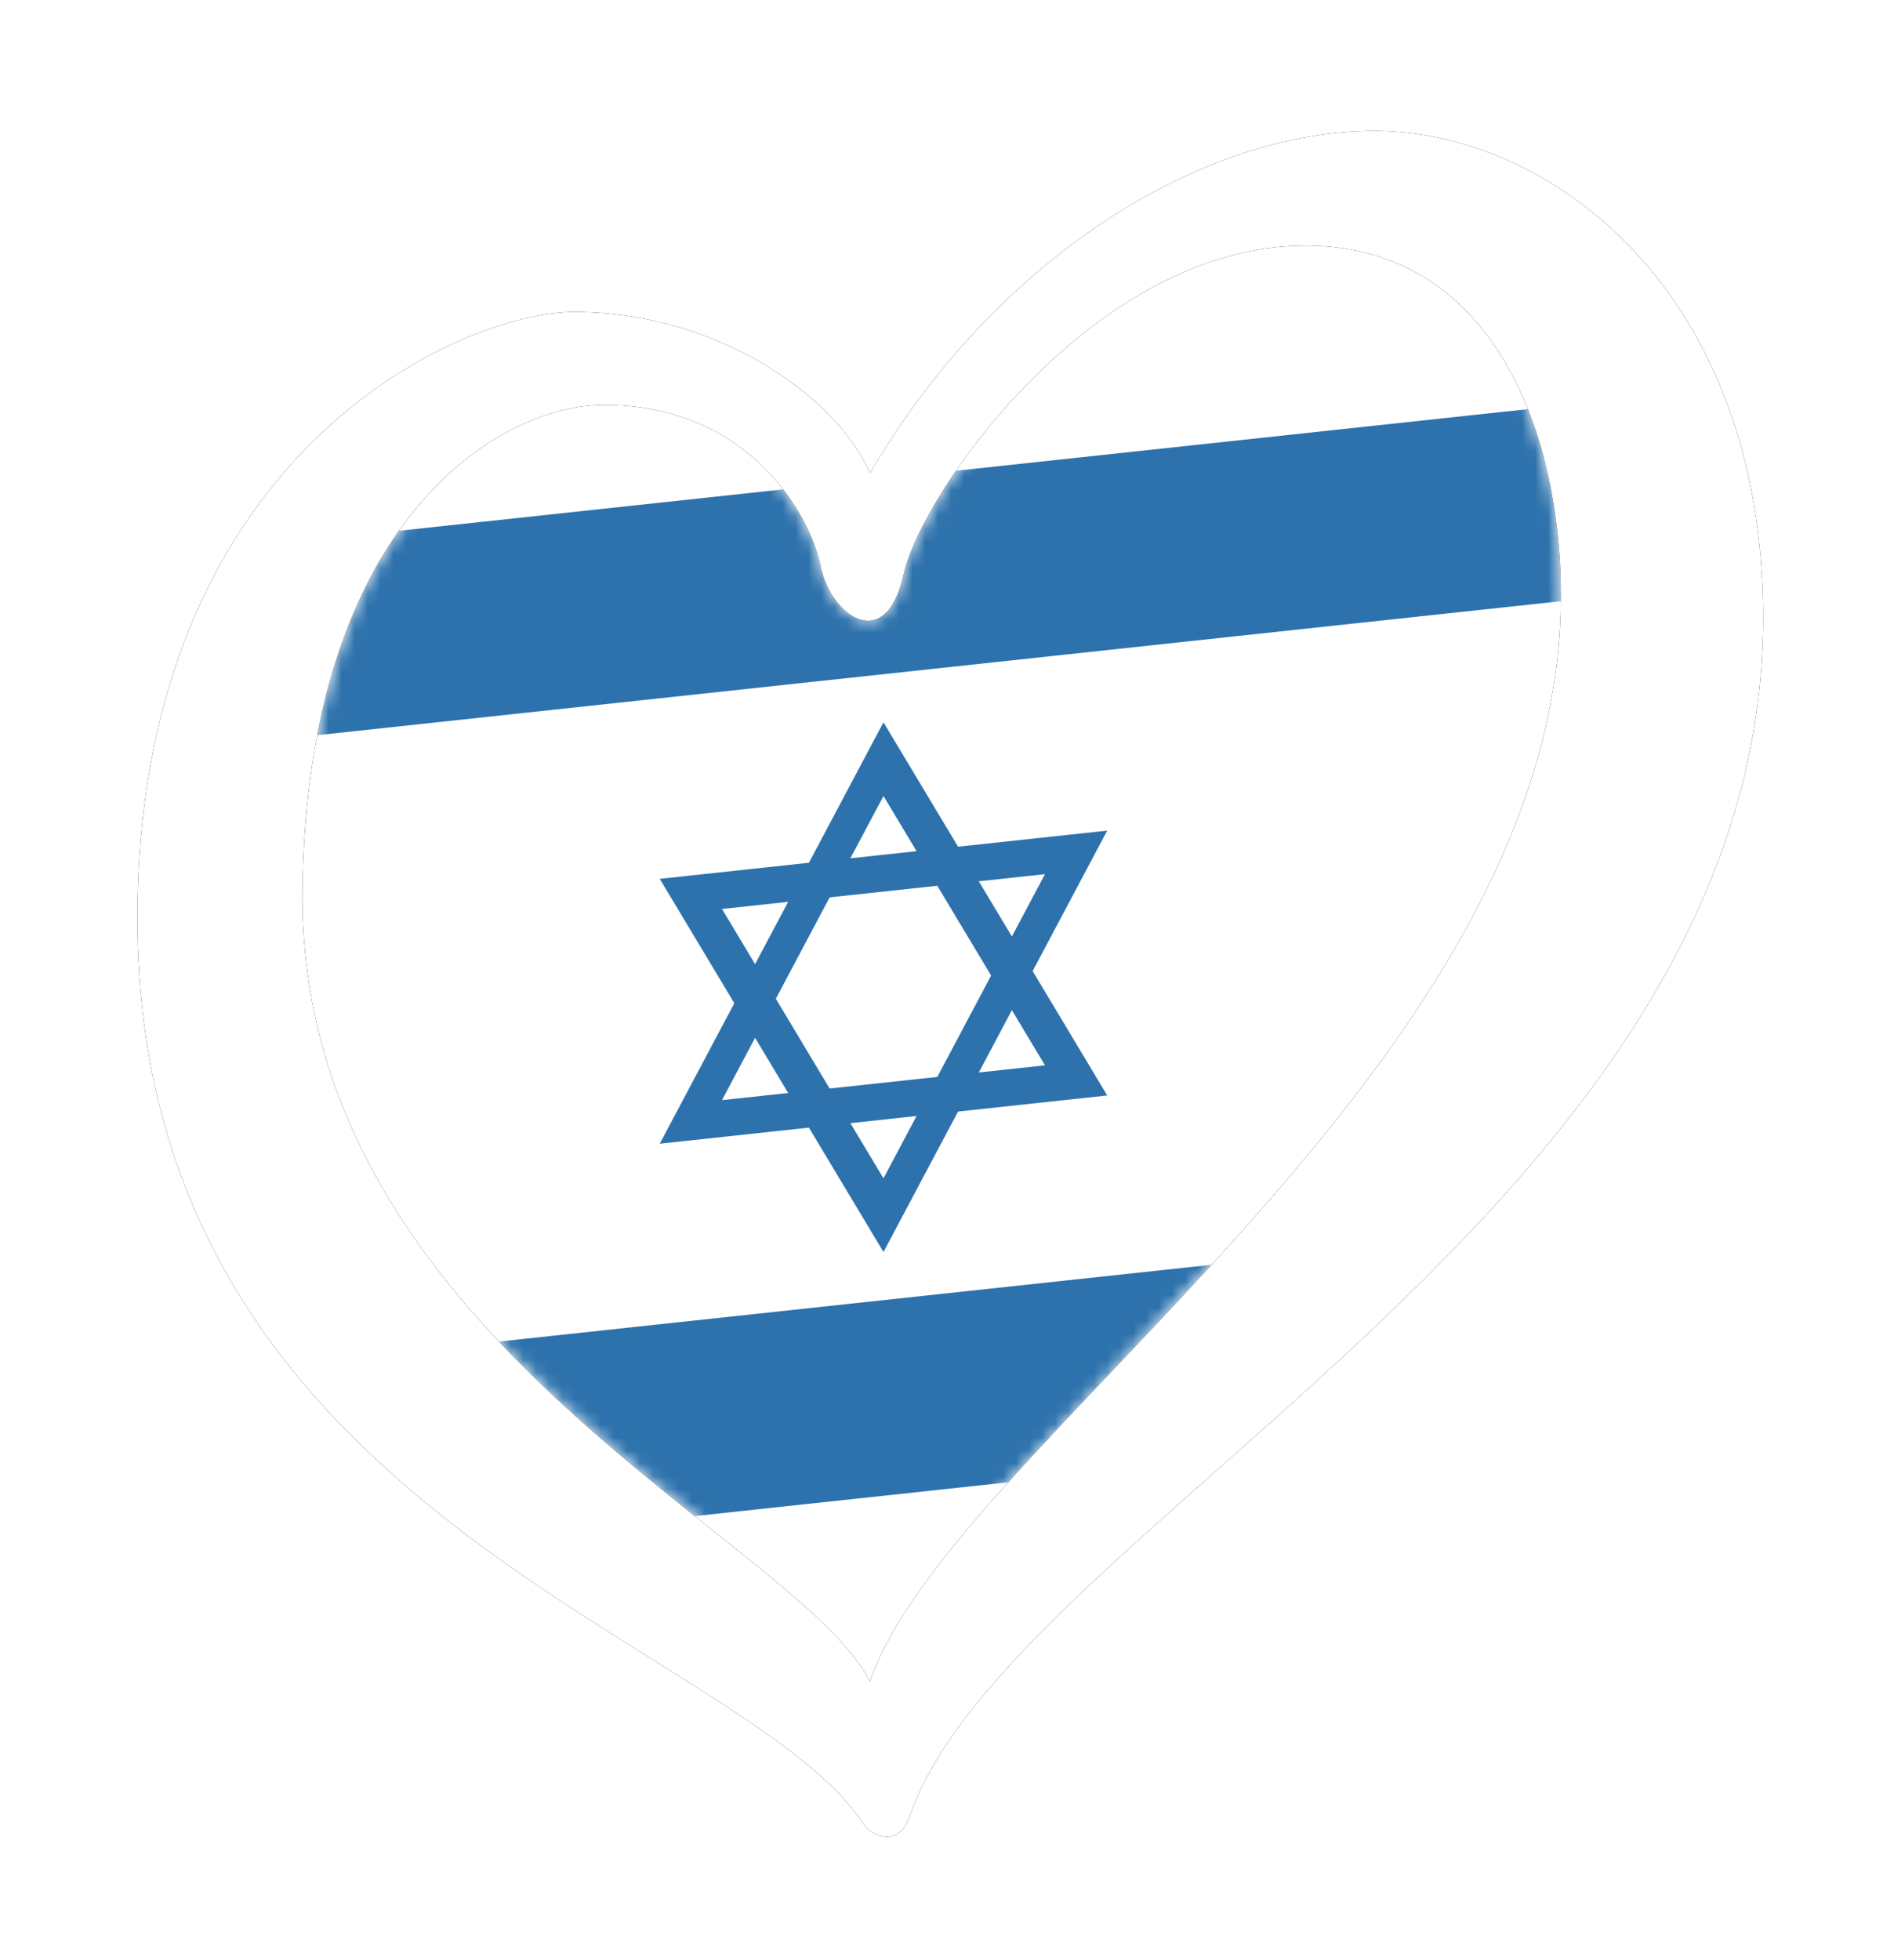 <?xml version="1.0" encoding="UTF-8"?>
<svg width="146px" height="151px" viewBox="0 0 146 151" version="1.1" xmlns="http://www.w3.org/2000/svg" xmlns:xlink="http://www.w3.org/1999/xlink">
    <!-- Generator: Sketch 42 (36781) - http://www.bohemiancoding.com/sketch -->
    <title>Israel</title>
    <desc>Created with Sketch.</desc>
    <defs>
        <path d="M0.48,50.39 C0.798,21.881 15.635,12.957 23.715,12.957 C34.999,12.957 39.659,21.571 40.421,25.385 C41.182,29.197 45.453,32.245 46.825,25.994 C48.198,19.743 61.474,0.682 77.788,0.682 C92.73,0.682 97.905,16.09 97.457,29.197 C96.235,64.875 50.271,93.351 44.221,111.332 C38.834,100.441 0.1,84.699 0.48,50.39 Z" id="path-1"></path>
        <path d="M13.48,59.39 C13.798,30.88 28.635,21.957 36.715,21.957 C47.999,21.957 52.659,30.571 53.421,34.385 C54.182,38.197 58.453,41.245 59.825,34.994 C61.198,28.743 74.474,9.682 90.788,9.682 C105.73,9.682 110.905,25.09 110.457,38.197 C109.235,73.875 63.271,102.351 57.221,120.332 C51.834,109.441 13.1,93.699 13.48,59.39 Z M96.125,0.84 C82.707,0.84 66.838,10.75 57.233,27.219 C54.641,21.271 45.407,14.79 34.43,14.79 C25.585,14.79 0.757,25.845 0.757,61.525 C0.757,107.573 47.345,117.031 56.763,131.342 C57.41,132.327 59.495,133.07 60.29,130.718 C67.805,108.539 126.077,83.482 126.077,38.349 C126.077,13.038 109.543,0.84 96.125,0.84 L96.125,0.84 Z" id="path-3"></path>
        <filter x="-50%" y="-50%" width="200%" height="200%" filterUnits="objectBoundingBox" id="filter-4">
            <feOffset dx="0" dy="0" in="SourceAlpha" result="shadowOffsetOuter1"></feOffset>
            <feGaussianBlur stdDeviation="5" in="shadowOffsetOuter1" result="shadowBlurOuter1"></feGaussianBlur>
            <feColorMatrix values="0 0 0 0 0   0 0 0 0 0   0 0 0 0 0  0 0 0 0.266 0" type="matrix" in="shadowBlurOuter1"></feColorMatrix>
        </filter>
    </defs>
    <g id="Page-1" stroke="none" stroke-width="1" fill="none" fill-rule="evenodd">
        <g id="Israel" transform="translate(9.836, 9.246)">
            <g id="Group-7" transform="translate(13, 9)">
                <mask id="mask-2" fill="white">
                    <use xlink:href="#path-1"></use>
                </mask>
                <g id="Clip-2"></g>
                <polyline id="Fill-1" fill="#FFFFFF" mask="url(#mask-2)" points="-19.448 7.46 109.983 -9.385 109.983 107.173 -19.448 124.018 -19.448 7.46"></polyline>
                <polyline id="Fill-3" fill="#2D72AC" mask="url(#mask-2)" points="-19.448 25.599 109.983 11.659 109.983 26.731 -19.448 40.671 -19.448 25.599"></polyline>
                <polyline id="Fill-4" fill="#2D72AC" mask="url(#mask-2)" points="-19.448 88.902 109.983 74.962 109.983 90.033 -19.448 103.975 -19.448 88.902"></polyline>
                <polyline id="Fill-5" fill="#FFFFFF" mask="url(#mask-2)" points="30.42 68.199 45.268 40.248 60.115 65.002 30.42 68.199"></polyline>
                <path d="M55.166,59.589 L57.717,63.841 L52.616,64.39 L55.166,59.589 Z M45.268,72.547 L42.716,68.295 L47.817,67.745 L45.268,72.547 Z M32.819,66.522 L35.37,61.721 L37.92,65.973 L32.819,66.522 Z M32.819,51.792 L37.92,51.243 L35.37,56.044 L32.819,51.792 Z M45.268,43.087 L47.817,47.338 L42.716,47.888 L45.268,43.087 Z M53.565,56.922 L49.417,64.734 L41.118,65.628 L36.969,58.71 L41.118,50.898 L49.417,50.004 L53.565,56.922 Z M57.717,49.11 L55.166,53.912 L52.616,49.66 L57.717,49.11 Z M56.766,56.578 L62.513,45.755 L51.016,46.994 L45.268,37.409 L39.519,48.232 L28.022,49.471 L33.769,59.055 L28.022,69.878 L39.519,68.639 L45.268,78.224 L51.016,67.401 L62.513,66.162 L56.766,56.578 L56.766,56.578 Z" id="Fill-6" fill="#2D72AC" mask="url(#mask-2)"></path>
            </g>
            <g id="Fill-31">
                <use fill="black" fill-opacity="1" filter="url(#filter-4)" xlink:href="#path-3"></use>
                <use fill="#FFFFFF" fill-rule="evenodd" xlink:href="#path-3"></use>
            </g>
        </g>
    </g>
</svg>